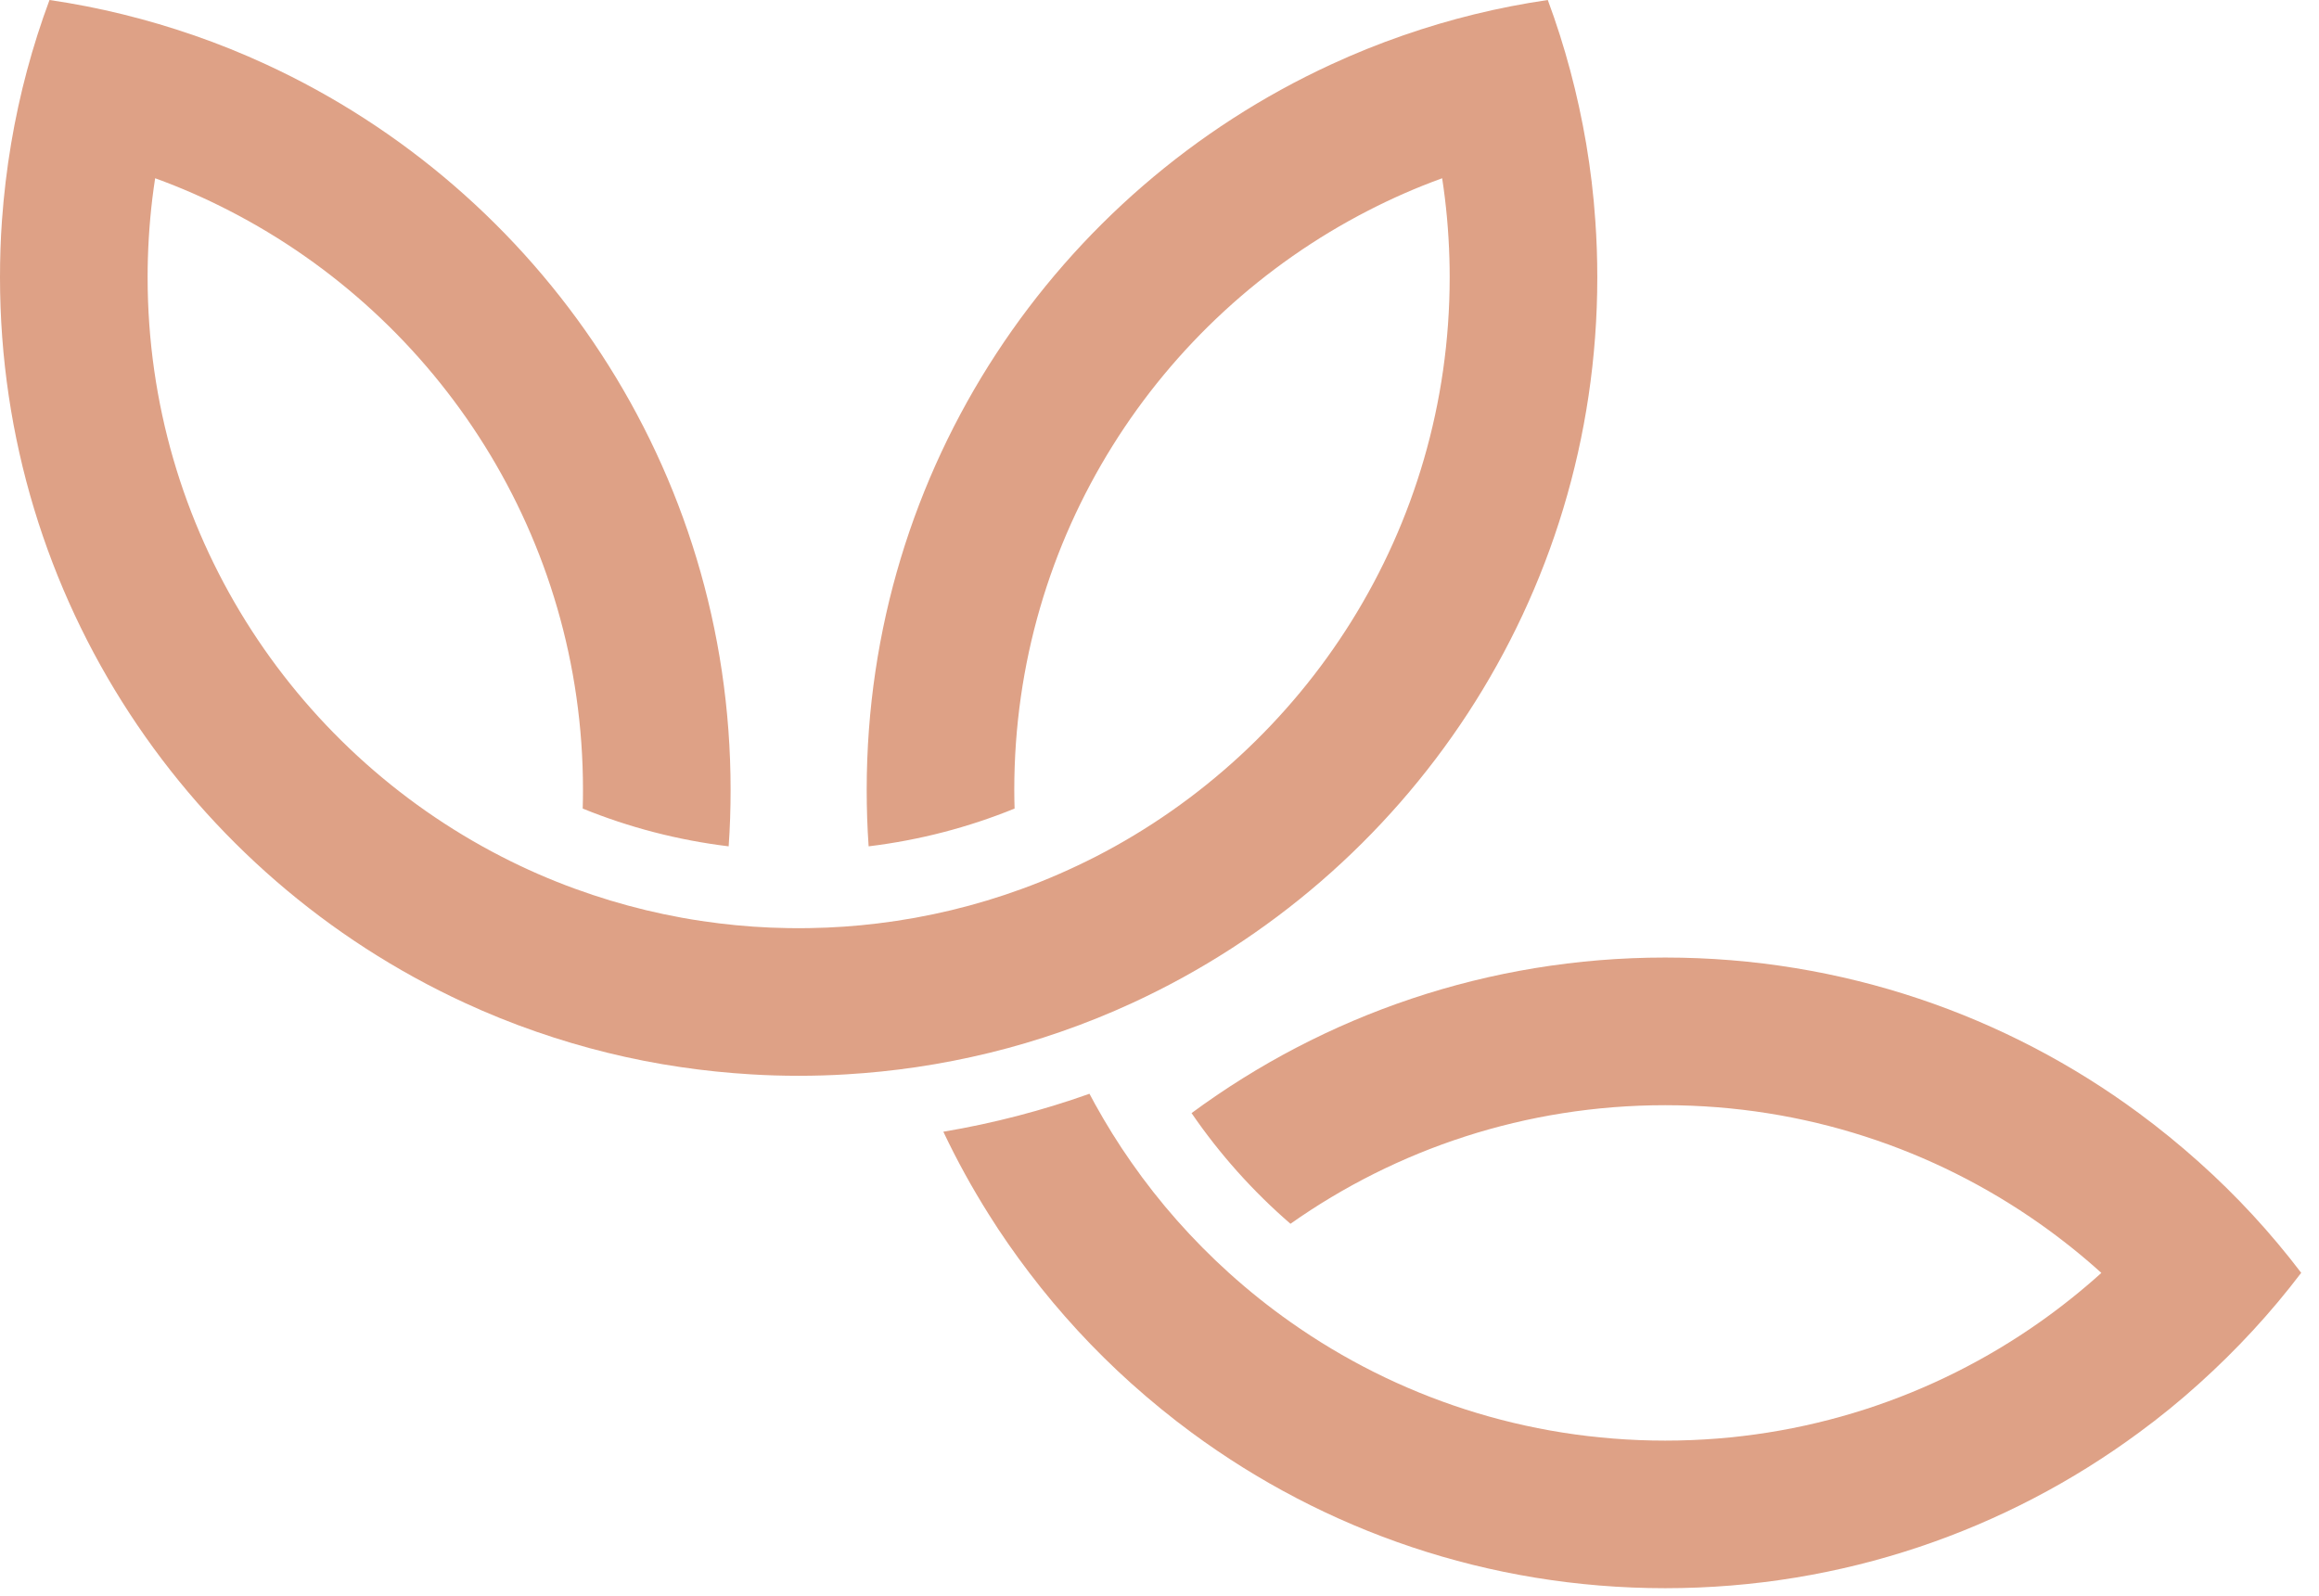 <svg width="61" height="42" viewBox="0 0 61 42" fill="none" xmlns="http://www.w3.org/2000/svg">
<path d="M60.532 33.489C59.732 34.544 58.831 35.517 57.849 36.401C57.343 36.859 56.813 37.29 56.262 37.694C52.776 40.266 48.466 41.787 43.804 41.787C39.139 41.787 34.832 40.266 31.346 37.694C30.795 37.288 30.268 36.856 29.759 36.401C28.777 35.519 27.878 34.544 27.076 33.489C26.698 32.992 26.34 32.481 26.009 31.951C25.57 31.254 25.169 30.526 24.814 29.777C26.137 29.555 27.423 29.217 28.658 28.778C28.704 28.867 28.751 28.953 28.798 29.039C29.092 29.571 29.411 30.085 29.757 30.579C30.501 31.646 31.364 32.621 32.328 33.492C32.839 33.953 33.378 34.385 33.945 34.784C36.731 36.751 40.131 37.904 43.802 37.904C47.472 37.904 50.872 36.749 53.658 34.784C54.223 34.385 54.764 33.953 55.275 33.492C54.764 33.029 54.223 32.598 53.658 32.199C50.87 30.234 47.47 29.079 43.802 29.079C40.131 29.079 36.731 30.234 33.945 32.199C32.958 31.345 32.083 30.367 31.343 29.287C34.83 26.715 39.137 25.194 43.802 25.194C48.466 25.194 52.776 26.715 56.26 29.287C56.81 29.693 57.338 30.124 57.846 30.579C58.831 31.459 59.73 32.434 60.532 33.489Z" fill="#DEA186"/>
<path d="M42.016 7.297C42.016 15.762 37.008 23.057 29.796 26.384C29.18 26.669 28.549 26.923 27.903 27.147C26.683 27.572 25.411 27.884 24.1 28.078C23.495 28.167 22.886 28.23 22.266 28.267C21.85 28.293 21.43 28.305 21.008 28.305C20.585 28.305 20.166 28.293 19.75 28.267C19.132 28.23 18.52 28.167 17.916 28.078C16.605 27.887 15.333 27.57 14.113 27.147C13.466 26.923 12.836 26.669 12.22 26.384C5.008 23.057 0 15.762 0 7.297C0 6.795 0.016 6.3 0.051 5.808C0.1 5.122 0.18 4.448 0.292 3.782C0.511 2.476 0.852 1.211 1.302 0C2.613 0.191 3.885 0.509 5.106 0.931C5.752 1.155 6.382 1.409 6.998 1.694C14.211 5.022 19.218 12.316 19.218 20.779C19.218 21.281 19.202 21.778 19.167 22.268C17.825 22.105 16.537 21.766 15.328 21.274C15.333 21.108 15.335 20.945 15.335 20.779C15.335 14.138 11.553 8.379 6.025 5.54C5.4 5.218 4.751 4.933 4.081 4.69C3.974 5.381 3.911 6.088 3.89 6.802C3.885 6.968 3.883 7.131 3.883 7.297C3.883 13.94 7.665 19.699 13.193 22.539C13.819 22.861 14.467 23.145 15.137 23.388C16.341 23.827 17.61 24.137 18.927 24.296C19.515 24.368 20.112 24.41 20.718 24.419C20.814 24.422 20.91 24.422 21.008 24.422C21.104 24.422 21.202 24.422 21.297 24.419C21.904 24.41 22.501 24.368 23.089 24.296C24.403 24.137 25.672 23.829 26.879 23.388C27.546 23.145 28.197 22.858 28.823 22.539C34.35 19.699 38.133 13.94 38.133 7.297C38.133 7.131 38.131 6.968 38.126 6.802C38.105 6.086 38.042 5.381 37.935 4.69C37.265 4.933 36.616 5.218 35.991 5.54C30.463 8.379 26.68 14.138 26.68 20.779C26.68 20.945 26.683 21.111 26.688 21.274C25.479 21.766 24.191 22.105 22.849 22.268C22.814 21.776 22.798 21.279 22.798 20.779C22.798 12.313 27.805 5.019 35.018 1.694C35.634 1.409 36.264 1.155 36.91 0.931C38.131 0.506 39.402 0.191 40.714 0C41.164 1.211 41.502 2.478 41.724 3.782C41.836 4.448 41.918 5.122 41.964 5.808C41.999 6.298 42.016 6.795 42.016 7.297Z" fill="#DEA186"/>
</svg>
